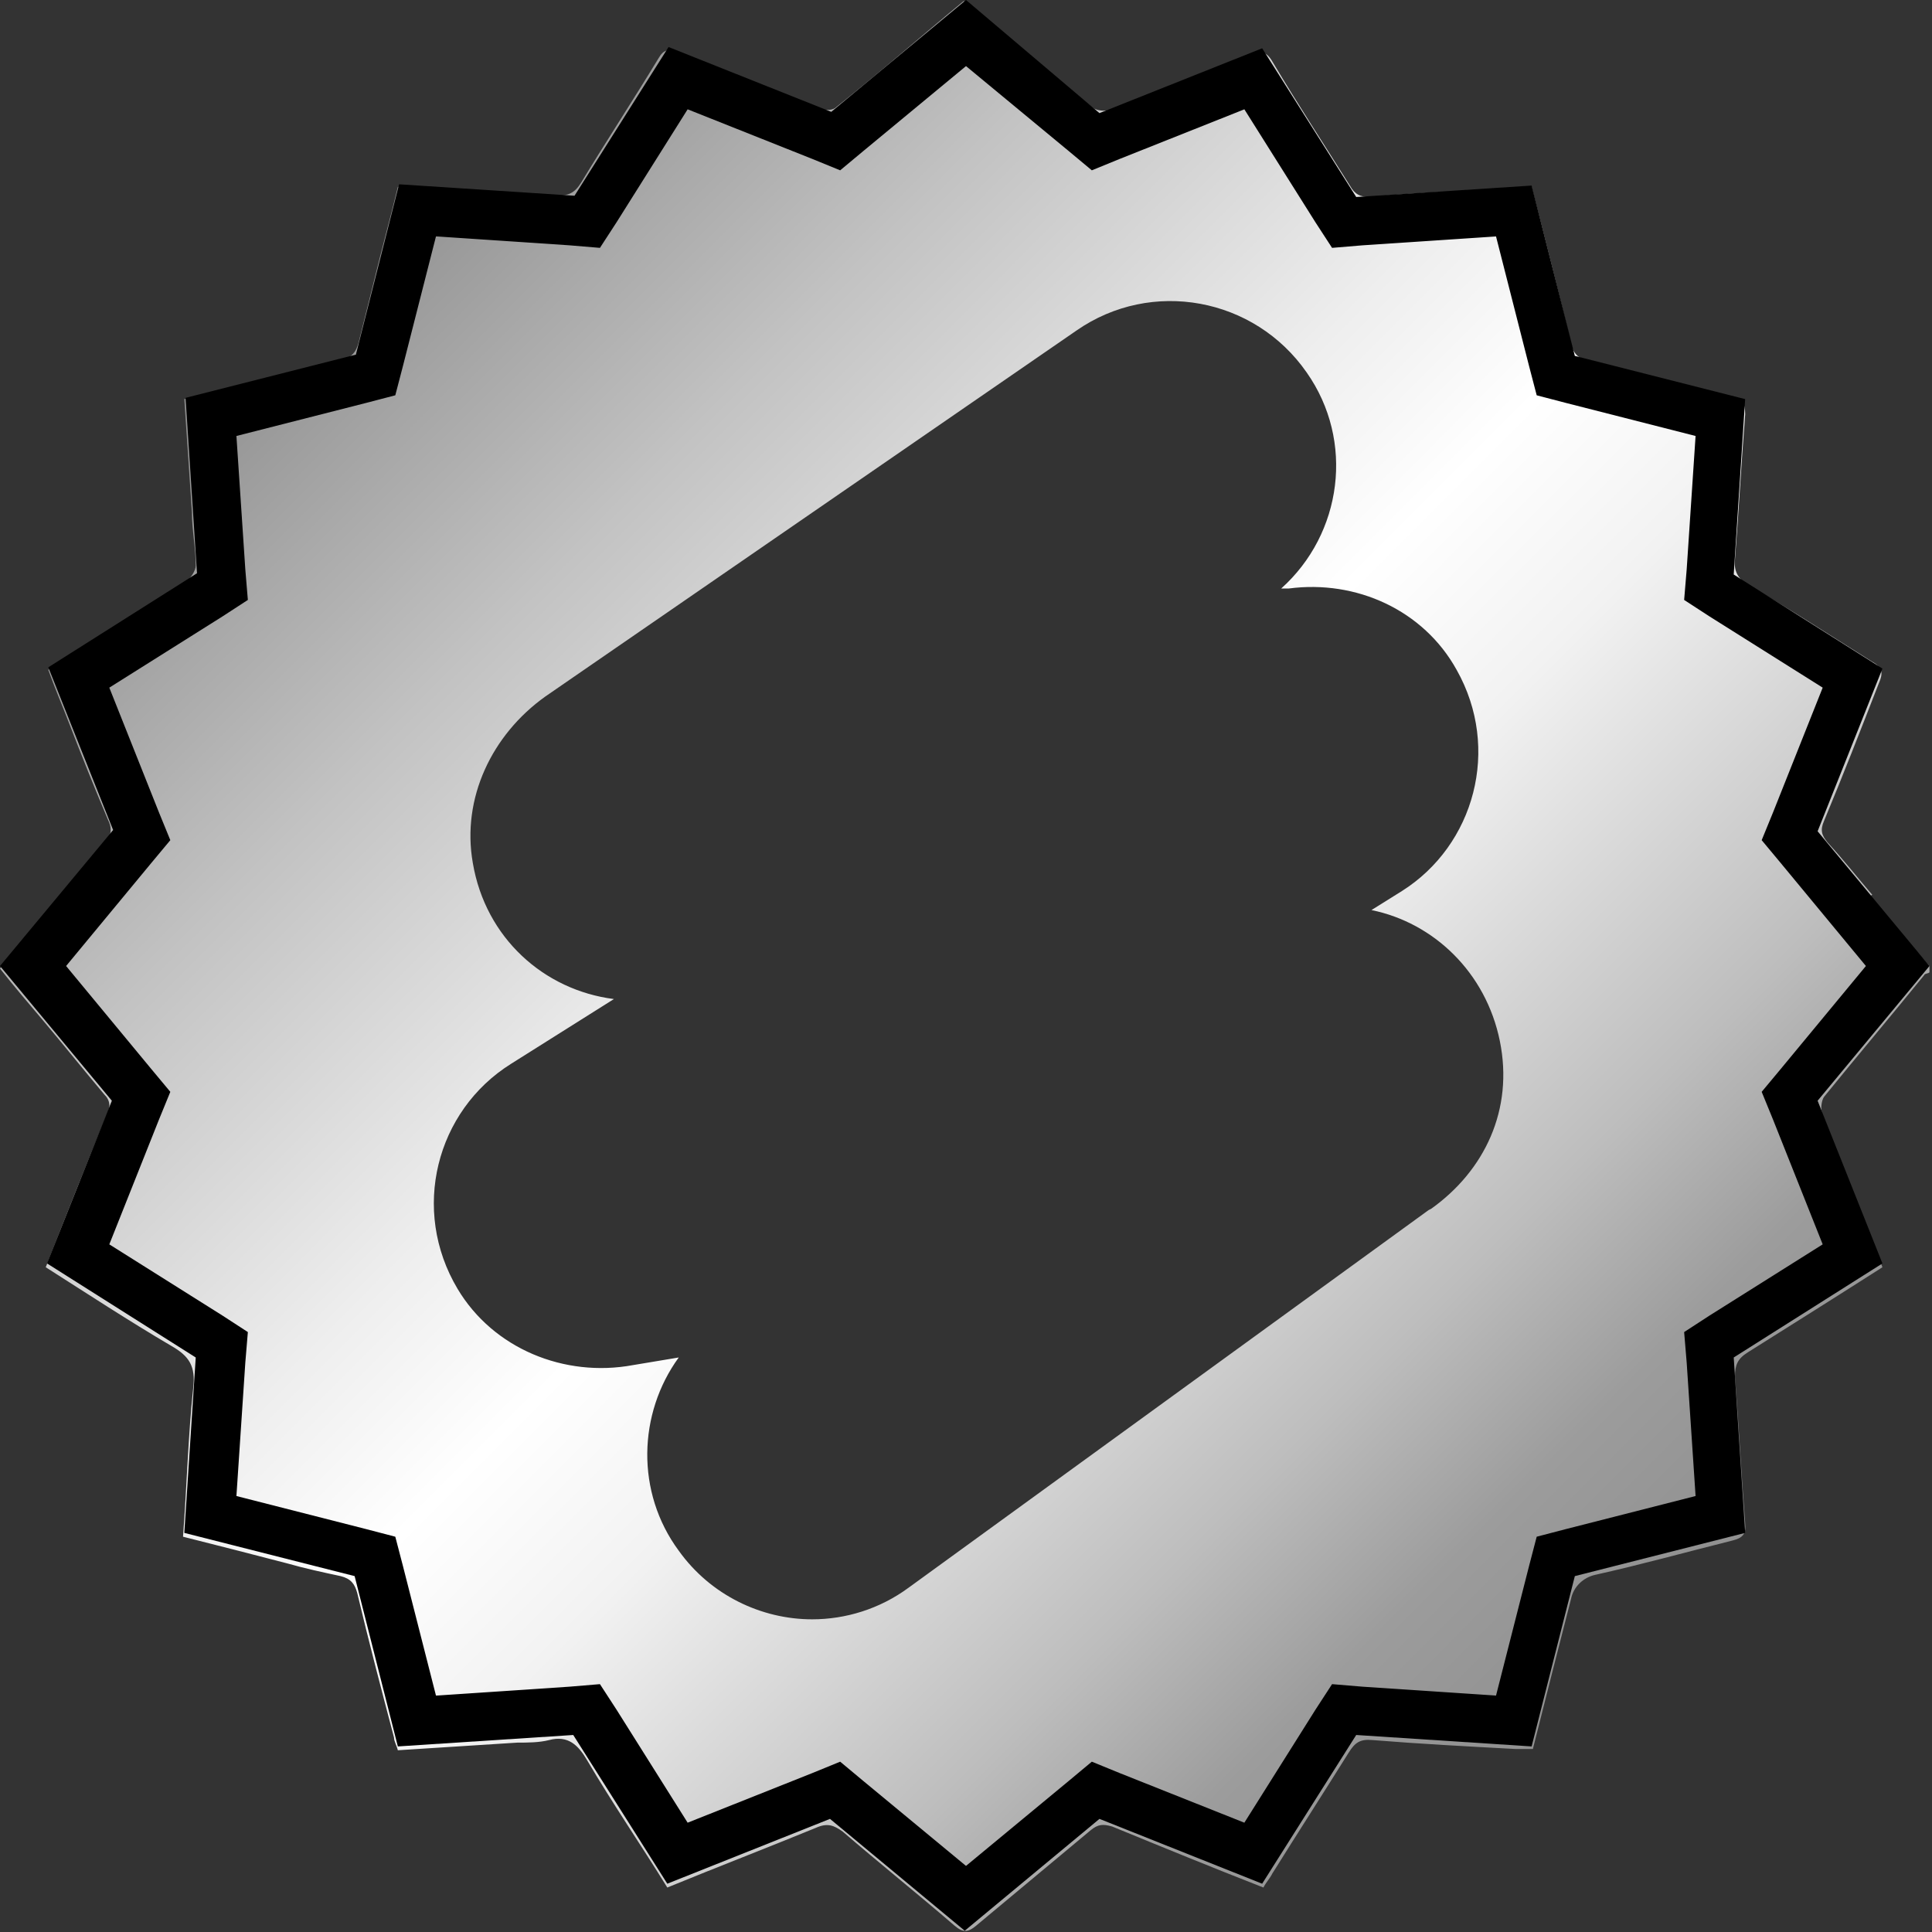 <?xml version="1.0" encoding="UTF-8"?><svg id="_オブジェクト" xmlns="http://www.w3.org/2000/svg" xmlns:xlink="http://www.w3.org/1999/xlink" viewBox="0 0 152 152"><rect x="0" y="0" width="152" height="152" fill="#333333" stroke="none"/><defs><style>.cls-1{fill:url(#_名称未設定グラデーション_165);}.cls-1,.cls-2{stroke-width:0px;}</style><linearGradient id="_名称未設定グラデーション_165" x1="22.9" y1="23.1" x2="129.1" y2="129.2" gradientUnits="userSpaceOnUse"><stop offset="0" stop-color="#909090"/><stop offset=".2" stop-color="#c2c2c2"/><stop offset=".4" stop-color="#eee"/><stop offset=".5" stop-color="#fff"/><stop offset=".6" stop-color="#f2f2f2"/><stop offset=".8" stop-color="#bdbdbd"/><stop offset=".9" stop-color="#9c9c9c"/><stop offset="1" stop-color="#909090"/></linearGradient></defs><path class="cls-1" d="M147.3,70.4c-1.2-1.4-2.3-2.8-3.5-4.1-.5-.6-.6-1-.3-1.7,1.5-3.6,2.9-7.2,4.3-10.8.4-.9.3-1.3-.6-1.8-3.2-2-6.4-4.1-9.7-6-.8-.5-1.1-1.1-1-2,.3-3.8.5-7.6.8-11.4,0-.9-.2-1.2-1.1-1.4-3.7-.9-7.4-1.9-11.2-2.8-.8-.2-1.2-.5-1.4-1.4-1-4.1-2-8.1-3.1-12.3-2.4.1-4.7.3-7,.4-1.9.1-3.8.2-5.7.4-.8,0-1.2-.2-1.6-.9-2-3.2-4.1-6.4-6-9.6-.5-.9-.9-1.1-2-.7-3.6,1.5-7.2,2.9-10.8,4.3-.4.2-1.1.1-1.4-.1-3.3-2.6-6.5-5.3-9.7-8-.1,0-.2-.3-.3-.4h-.2c-3.4,2.8-6.7,5.7-10.1,8.4-.3.2-.9.2-1.3,0-3.7-1.4-7.4-2.9-11-4.4-.8-.3-1.2-.2-1.6.5-2,3.3-4.1,6.5-6.1,9.8-.5.8-1,1-1.9,1-3.7-.3-7.5-.5-11.2-.7-.4,0-.8,0-1.3,0-.6,2.5-1.3,5-1.9,7.5-.4,1.6-.8,3.2-1.2,4.8-.2.7-.5,1.1-1.3,1.3-4.1,1-8.2,2.1-12.4,3.1.2,3,.4,5.9.6,8.9,0,1.4.3,2.8.3,4.2,0,.4-.4,1-.8,1.3-3.6,2.3-7.1,4.5-10.8,6.9.5,1.4,1.1,2.8,1.6,4.1,1,2.6,2,5.1,3.1,7.7.4.8.2,1.4-.4,2-2.7,3.2-5.3,6.4-8.1,9.7,1.1,1.4,2.3,2.8,3.4,4.1,1.6,1.9,3.2,3.9,4.8,5.8.5.5.5,1,.2,1.6-1.6,3.9-3.2,7.9-4.8,12,3.3,2.1,6.5,4.2,9.9,6.2,1.4.8,1.9,1.6,1.7,3.3-.4,3.8-.5,7.7-.8,11.7,2.8.7,5.5,1.4,8.2,2.1,1.4.4,2.8.7,4.2,1,.8.2,1.1.6,1.3,1.3.9,3.8,1.9,7.6,2.9,11.4,0,.3.2.6.3,1,3.1-.2,6.2-.4,9.4-.6.8,0,1.7,0,2.5-.2,1.5-.4,2.3.4,3,1.6,2,3.4,4.2,6.6,6.3,10,3.9-1.6,7.8-3.1,11.7-4.7.9-.4,1.4-.2,2.1.3,2.9,2.5,5.9,4.9,8.8,7.4.7.6,1.1.5,1.7,0,3-2.5,6-5,9-7.5.6-.5,1-.5,1.7-.3,3.9,1.6,7.8,3.2,11.9,4.8.2-.4.5-.7.7-1.1,2-3.2,4-6.3,6-9.5.5-.8.9-1.1,1.9-1,3.7.3,7.5.5,11.2.7.4,0,.9,0,1.4,0,1-4,2-7.9,3-11.8.2-1,1-1.7,1.9-1.9,3.6-.8,7.2-1.8,10.8-2.7.8-.2,1.1-.5,1-1.4-.3-3.8-.5-7.7-.8-11.5,0-.9.2-1.4,1-1.9,3.5-2.2,7-4.4,10.6-6.7-.3-.8-.6-1.6-.9-2.3-1.3-3.2-2.6-6.4-3.8-9.7-.2-.4-.1-1.1.1-1.4,2.6-3.2,5.3-6.4,7.9-9.6,0-.1.3-.1.4-.2v-.5c-1.6-1.8-3.2-3.7-4.7-5.5ZM112.4,95.2l-40.9,29.7c-2.3,1.7-5,2.5-7.6,2.5-4,0-8-1.9-10.5-5.4-3.4-4.6-3.2-10.8,0-15.2l-3.6.6c-5.4,1-11-1.3-13.8-6-3.7-6.2-1.7-14,4.2-17.7l8.1-5.1c-5.5-.7-10.1-4.8-11.1-10.7-.9-5.1,1.5-10.1,5.7-13.1l41.8-28.8c5.9-4.1,14-2.6,18.1,3.3,3.8,5.4,2.8,12.7-2,17h.6c5.3-.7,10.6,1.7,13.2,6.4,3.5,6.2,1.4,13.8-4.3,17.4l-2.4,1.5c4.9,1,9,4.9,10.1,10.3s-1.2,10.2-5.4,13.2Z"/><path class="cls-2" d="M76,5.2l8.1,6.7,1.8,1.5,2.2-.9,9.8-3.9,5.6,8.9,1.3,2,2.4-.2,10.5-.7,2.6,10.2.6,2.3,2.3.6,10.2,2.6-.7,10.5-.2,2.4,2,1.3,8.9,5.6-3.9,9.8-.9,2.2,1.5,1.8,6.7,8.1-6.7,8.1-1.5,1.8.9,2.2,3.9,9.8-8.9,5.6-2,1.3.2,2.4.7,10.5-10.2,2.6-2.3.6-.6,2.3-2.6,10.2-10.5-.7-2.4-.2-1.3,2-5.6,8.9-9.8-3.9-2.2-.9-1.8,1.5-8.1,6.7-8.1-6.7-1.8-1.5-2.2.9-9.8,3.9-5.6-8.9-1.3-2-2.4.2-10.5.7-2.6-10.2-.6-2.3-2.3-.6-10.2-2.6.7-10.5.2-2.4-2-1.3-8.9-5.6,3.9-9.8.9-2.2-1.5-1.8-6.7-8.1,6.7-8.1,1.5-1.8-.9-2.2-3.9-9.8,8.9-5.6,2-1.3-.2-2.4-.7-10.5,10.2-2.6,2.3-.6.6-2.3,2.6-10.2,10.5.7,2.4.2,1.3-2,5.6-8.9,9.8,3.9,2.2.9,1.8-1.5,8.1-6.7M76,0l-10.6,8.8-12.8-5.1-7.4,11.7-13.8-.9-3.4,13.4-13.4,3.4.9,13.8-11.7,7.4,5.1,12.8L0,76l8.8,10.6-5.1,12.8,11.7,7.4-.9,13.8,13.4,3.4,3.4,13.4,13.8-.9,7.4,11.7,12.8-5.1,10.6,8.8,10.6-8.8,12.8,5.1,7.4-11.7,13.8.9,3.4-13.4,13.4-3.4-.9-13.8,11.7-7.4-5.1-12.8,8.8-10.6-8.8-10.6,5.1-12.8-11.7-7.4.9-13.8-13.4-3.4-3.4-13.4-13.8.9-7.4-11.7-12.8,5.1L76,0h0Z"/></svg>